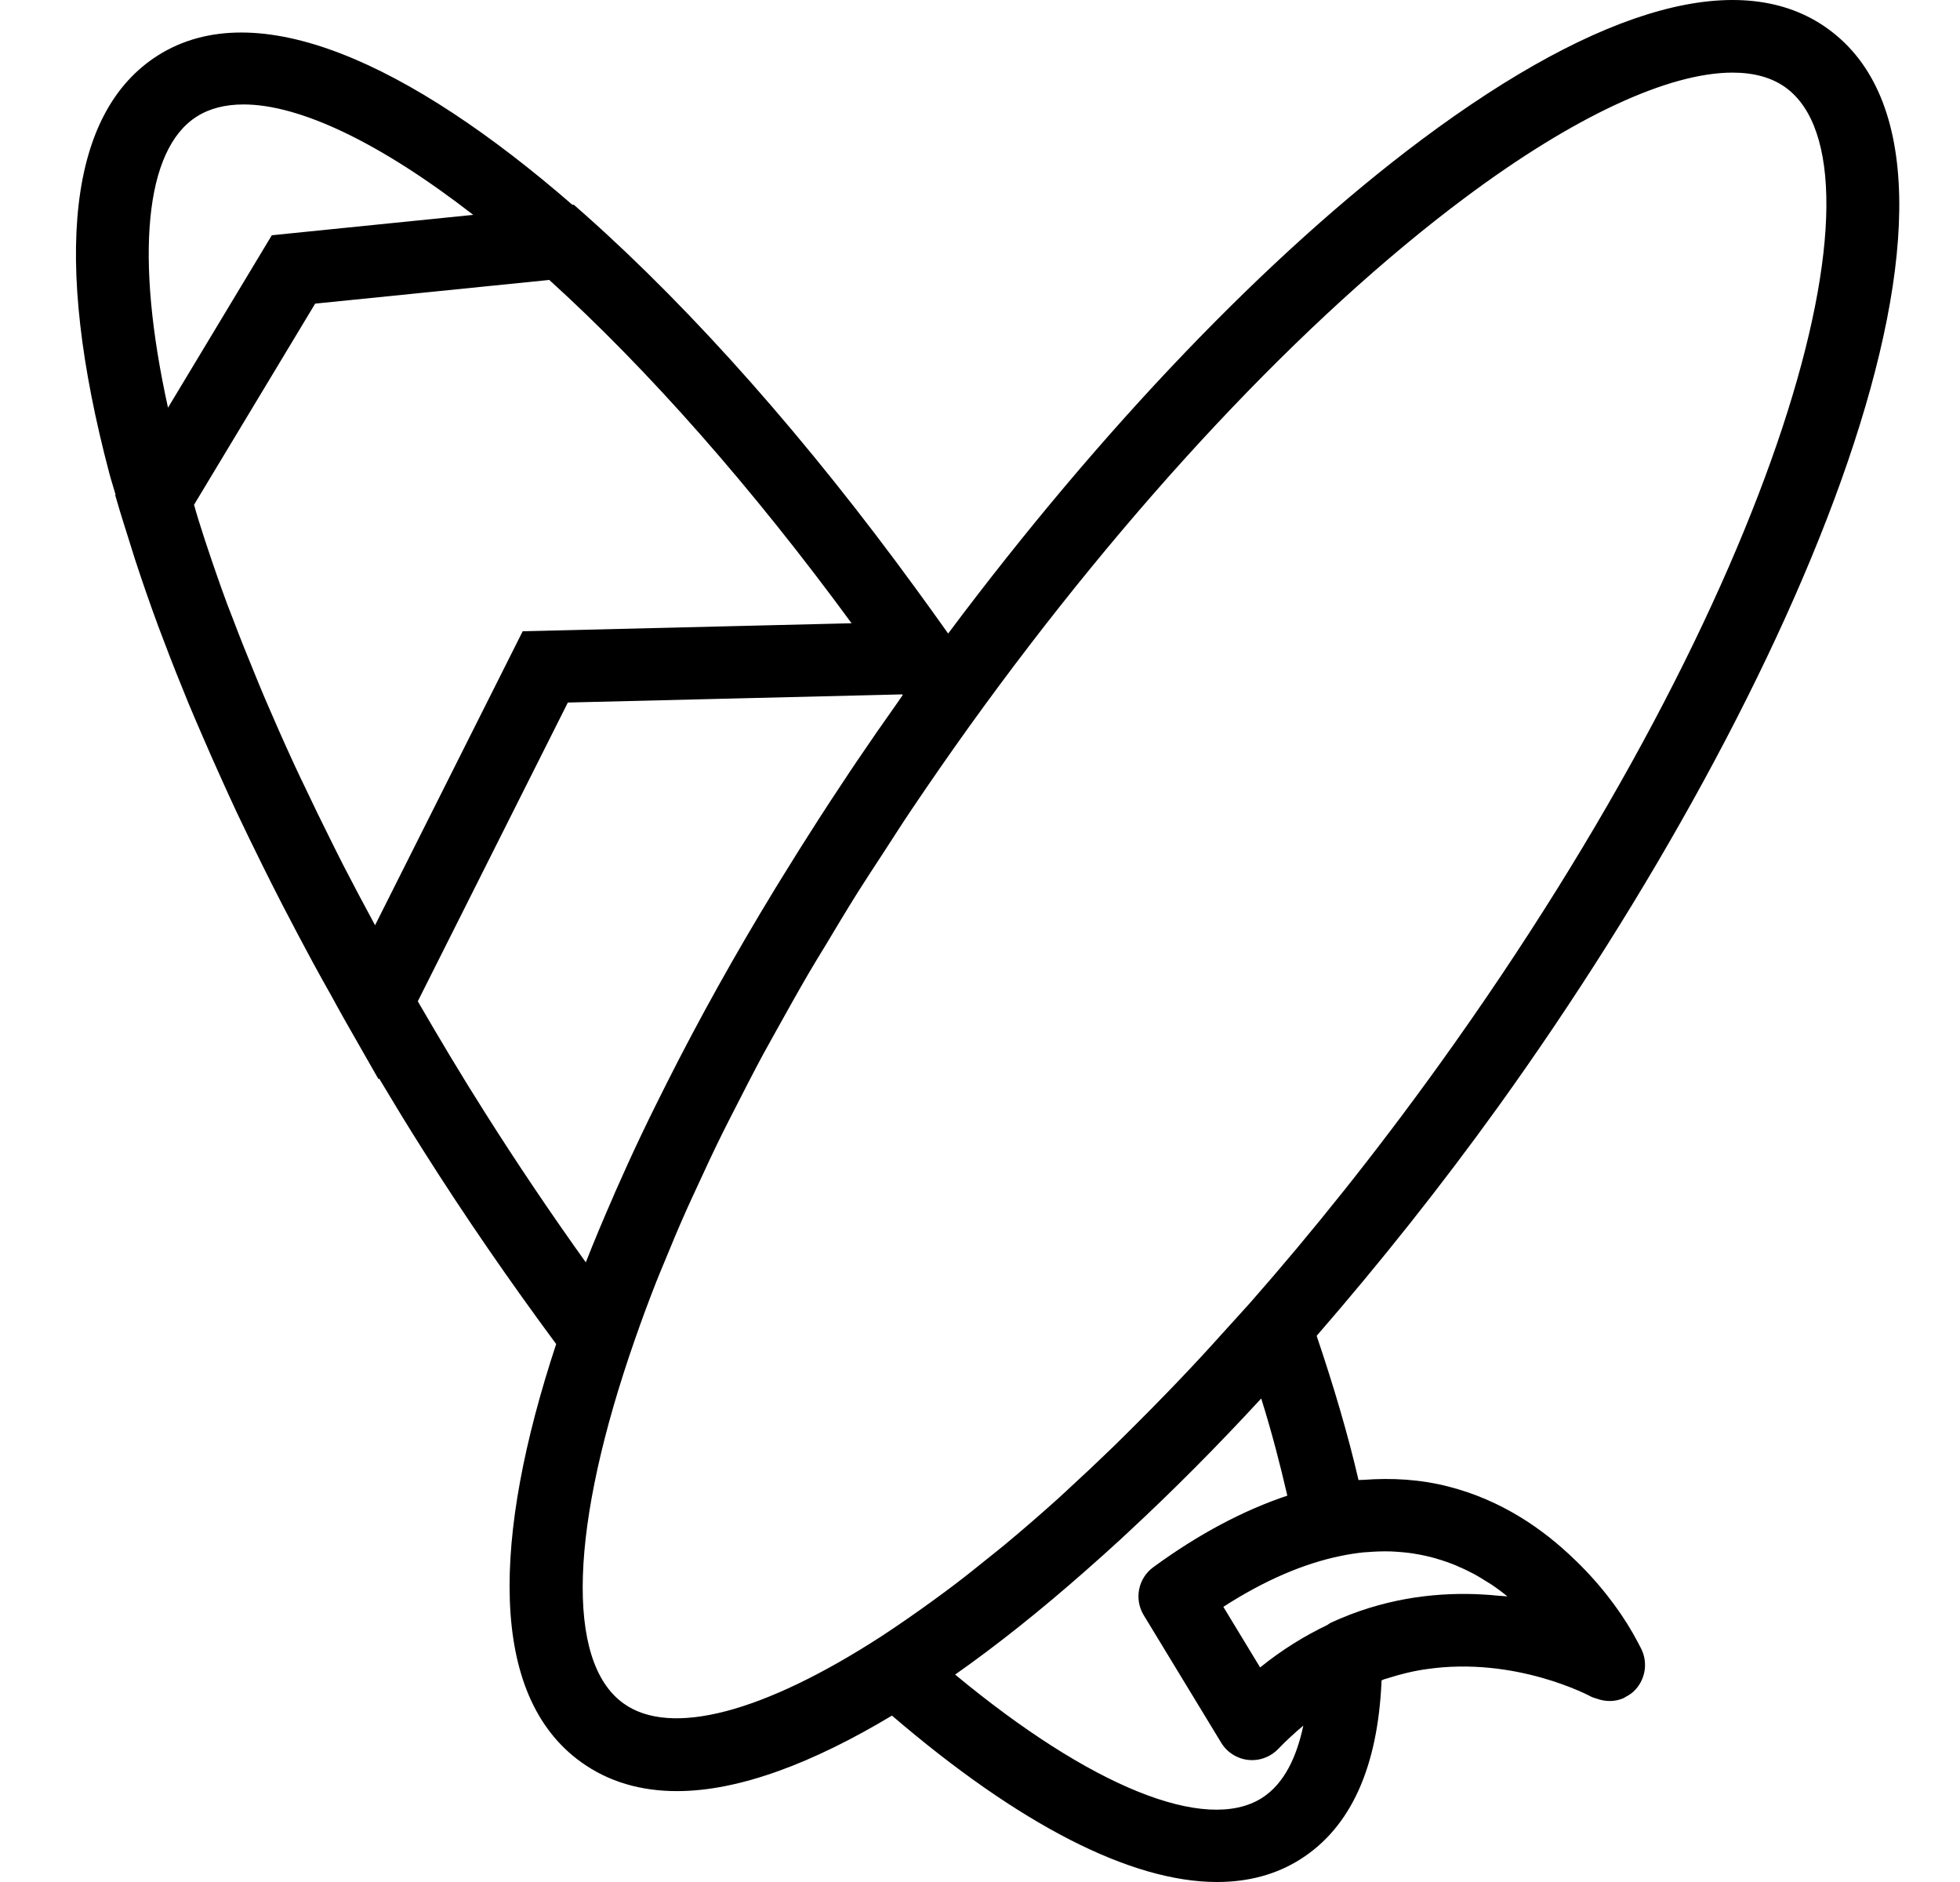 <svg width="25" height="24" viewBox="0 0 25 24" fill="none" xmlns="http://www.w3.org/2000/svg">
<path d="M20.887 20.936C20.733 20.642 20.49 20.294 20.164 19.966C20.159 19.961 20.154 19.956 20.149 19.951C20.126 19.927 20.102 19.905 20.078 19.882C19.684 19.501 19.153 19.129 18.47 18.956C18.119 18.866 17.757 18.844 17.387 18.872C17.367 18.873 17.348 18.872 17.328 18.874C17.194 18.294 17.01 17.674 16.794 17.035C17.6 16.107 18.383 15.123 19.11 14.113C22.964 8.755 25.746 2.115 23.312 0.365C22.219 -0.421 20.428 0.068 18.132 1.782C16.169 3.249 14.045 5.471 12.093 8.08C12.092 8.078 12.091 8.076 12.09 8.074C11.956 7.885 11.821 7.697 11.685 7.511C10.306 5.618 8.858 3.978 7.47 2.744L7.318 2.61L7.3 2.611C5.23 0.814 3.277 -0.092 2.014 0.707C0.876 1.428 0.663 3.273 1.396 6.042C1.419 6.129 1.45 6.221 1.474 6.308L1.47 6.316L1.527 6.51C1.559 6.62 1.598 6.734 1.632 6.846C1.662 6.941 1.691 7.036 1.722 7.133C1.814 7.414 1.912 7.698 2.019 7.987C2.043 8.053 2.069 8.121 2.095 8.187C2.192 8.445 2.296 8.705 2.404 8.968C2.457 9.095 2.512 9.223 2.567 9.35C2.651 9.546 2.738 9.743 2.828 9.941C2.89 10.078 2.952 10.215 3.016 10.352C3.123 10.579 3.235 10.807 3.348 11.036C3.431 11.204 3.516 11.372 3.603 11.541C3.729 11.783 3.856 12.025 3.988 12.269C4.065 12.412 4.145 12.554 4.225 12.696C4.284 12.803 4.341 12.909 4.402 13.016L4.829 13.764L4.835 13.752C5.02 14.061 5.207 14.37 5.403 14.678C5.941 15.529 6.511 16.352 7.094 17.14C6.281 19.602 6.225 21.618 7.412 22.471C7.762 22.723 8.174 22.841 8.635 22.841C9.428 22.841 10.367 22.484 11.377 21.878C13.002 23.271 14.427 24 15.523 24C15.924 24 16.281 23.904 16.588 23.709C17.229 23.303 17.576 22.537 17.622 21.429C17.633 21.425 17.644 21.419 17.654 21.415C17.678 21.407 17.701 21.401 17.725 21.394C17.798 21.371 17.87 21.351 17.941 21.334C17.99 21.322 18.039 21.312 18.087 21.303C18.122 21.296 18.157 21.291 18.192 21.286C19.329 21.119 20.274 21.625 20.296 21.637C20.317 21.648 20.341 21.653 20.364 21.661C20.479 21.704 20.604 21.703 20.714 21.653C20.721 21.65 20.726 21.644 20.732 21.641C20.769 21.622 20.805 21.6 20.836 21.571C20.983 21.433 21.024 21.216 20.938 21.035C20.934 21.027 20.917 20.991 20.887 20.936ZM2.143 5.199C1.718 3.276 1.846 1.907 2.509 1.487C2.672 1.383 2.873 1.332 3.107 1.332C3.818 1.332 4.838 1.811 6.036 2.74L3.467 3L2.143 5.199ZM4.784 11.799C4.645 11.542 4.509 11.286 4.378 11.032C4.315 10.909 4.255 10.787 4.194 10.664C4.094 10.463 3.996 10.263 3.902 10.063C3.849 9.953 3.795 9.842 3.745 9.732C3.618 9.456 3.498 9.184 3.382 8.913C3.336 8.805 3.292 8.698 3.248 8.59C3.152 8.358 3.06 8.128 2.974 7.9C2.95 7.836 2.923 7.77 2.899 7.707C2.795 7.426 2.701 7.151 2.611 6.879C2.585 6.799 2.56 6.72 2.535 6.641C2.513 6.572 2.495 6.506 2.475 6.437L4.02 3.872L7.006 3.57C8.276 4.721 9.596 6.221 10.862 7.948L6.667 8.05L4.784 11.799ZM6.183 14.184C5.884 13.713 5.602 13.24 5.329 12.769L7.243 8.959L11.509 8.855C11.511 8.858 11.513 8.86 11.514 8.863C11.493 8.893 11.473 8.924 11.452 8.954C11.275 9.203 11.101 9.454 10.93 9.707C10.867 9.799 10.807 9.891 10.746 9.983C10.643 10.137 10.542 10.292 10.442 10.447C10.279 10.701 10.119 10.954 9.964 11.207C9.939 11.248 9.914 11.289 9.889 11.329C9.378 12.166 8.916 12.996 8.507 13.808C8.458 13.904 8.411 13.999 8.364 14.094C8.303 14.218 8.241 14.343 8.183 14.466C8.066 14.711 7.956 14.954 7.85 15.194C7.838 15.222 7.826 15.25 7.814 15.278C7.693 15.555 7.578 15.828 7.472 16.098C7.029 15.479 6.597 14.839 6.183 14.184ZM11.894 20.416C11.779 20.5 11.666 20.579 11.555 20.656C11.449 20.729 11.343 20.801 11.239 20.869C9.741 21.838 8.554 22.156 7.952 21.722C7.21 21.189 7.265 19.46 8.102 17.071C8.184 16.837 8.27 16.602 8.365 16.361C8.397 16.278 8.434 16.192 8.469 16.107C8.561 15.882 8.655 15.656 8.758 15.426C8.801 15.329 8.848 15.23 8.893 15.132C8.996 14.906 9.102 14.68 9.215 14.451C9.266 14.348 9.321 14.242 9.374 14.138C9.491 13.908 9.609 13.678 9.734 13.445C9.793 13.337 9.855 13.226 9.916 13.117C10.045 12.886 10.174 12.653 10.31 12.42C10.382 12.296 10.46 12.17 10.536 12.045C10.668 11.824 10.8 11.604 10.939 11.382C11.044 11.215 11.157 11.045 11.267 10.876C11.385 10.695 11.5 10.513 11.622 10.332C11.86 9.978 12.107 9.622 12.365 9.262C14.39 6.447 16.634 4.054 18.685 2.522C20.078 1.482 21.286 0.926 22.099 0.926C22.37 0.926 22.597 0.988 22.773 1.114C24.191 2.134 22.727 7.502 18.36 13.574C17.552 14.697 16.736 15.716 15.933 16.628C15.932 16.629 15.931 16.63 15.93 16.631C15.839 16.733 15.749 16.83 15.659 16.93C15.512 17.093 15.366 17.255 15.22 17.41C15.112 17.526 15.004 17.638 14.896 17.75C14.755 17.896 14.614 18.039 14.474 18.178C14.38 18.271 14.287 18.365 14.193 18.456C14.001 18.642 13.812 18.82 13.624 18.992C13.584 19.028 13.543 19.068 13.503 19.104C13.271 19.313 13.043 19.51 12.818 19.697C12.752 19.752 12.688 19.802 12.622 19.855C12.468 19.98 12.316 20.101 12.166 20.215C12.074 20.284 11.984 20.351 11.894 20.416ZM16.095 22.929C15.376 23.383 13.905 22.782 12.183 21.355C12.722 20.976 13.275 20.534 13.835 20.041C13.989 19.906 14.145 19.766 14.301 19.623C14.335 19.591 14.37 19.56 14.404 19.527C14.96 19.011 15.523 18.446 16.087 17.834C16.222 18.265 16.328 18.675 16.42 19.073C15.865 19.259 15.295 19.558 14.711 19.985C14.517 20.126 14.464 20.392 14.588 20.597L15.576 22.223C15.65 22.346 15.777 22.427 15.919 22.443C15.937 22.445 15.954 22.446 15.97 22.446C16.095 22.446 16.215 22.395 16.303 22.304C16.409 22.194 16.516 22.096 16.624 22.006C16.542 22.393 16.386 22.744 16.095 22.929ZM19.096 20.348C19.038 20.342 18.98 20.337 18.92 20.334C18.886 20.332 18.853 20.33 18.819 20.329C18.259 20.31 17.624 20.393 16.972 20.695C16.956 20.703 16.944 20.714 16.929 20.723C16.641 20.861 16.353 21.037 16.073 21.264L15.604 20.491C16.128 20.153 16.628 19.939 17.101 19.842C17.201 19.821 17.3 19.806 17.395 19.796C17.412 19.795 17.429 19.794 17.445 19.793C17.541 19.785 17.635 19.782 17.725 19.784C17.735 19.784 17.744 19.785 17.754 19.785C17.85 19.79 17.945 19.798 18.035 19.812C18.038 19.812 18.041 19.814 18.044 19.814C18.139 19.829 18.231 19.85 18.319 19.875C18.319 19.875 18.32 19.876 18.32 19.876C18.409 19.901 18.494 19.932 18.576 19.965C18.583 19.968 18.591 19.972 18.598 19.976C18.671 20.006 18.74 20.04 18.808 20.076C18.858 20.104 18.905 20.133 18.953 20.163C18.975 20.177 18.997 20.189 19.018 20.203C19.091 20.252 19.161 20.304 19.227 20.358C19.184 20.353 19.14 20.352 19.096 20.348Z" fill="black"/>
</svg>
